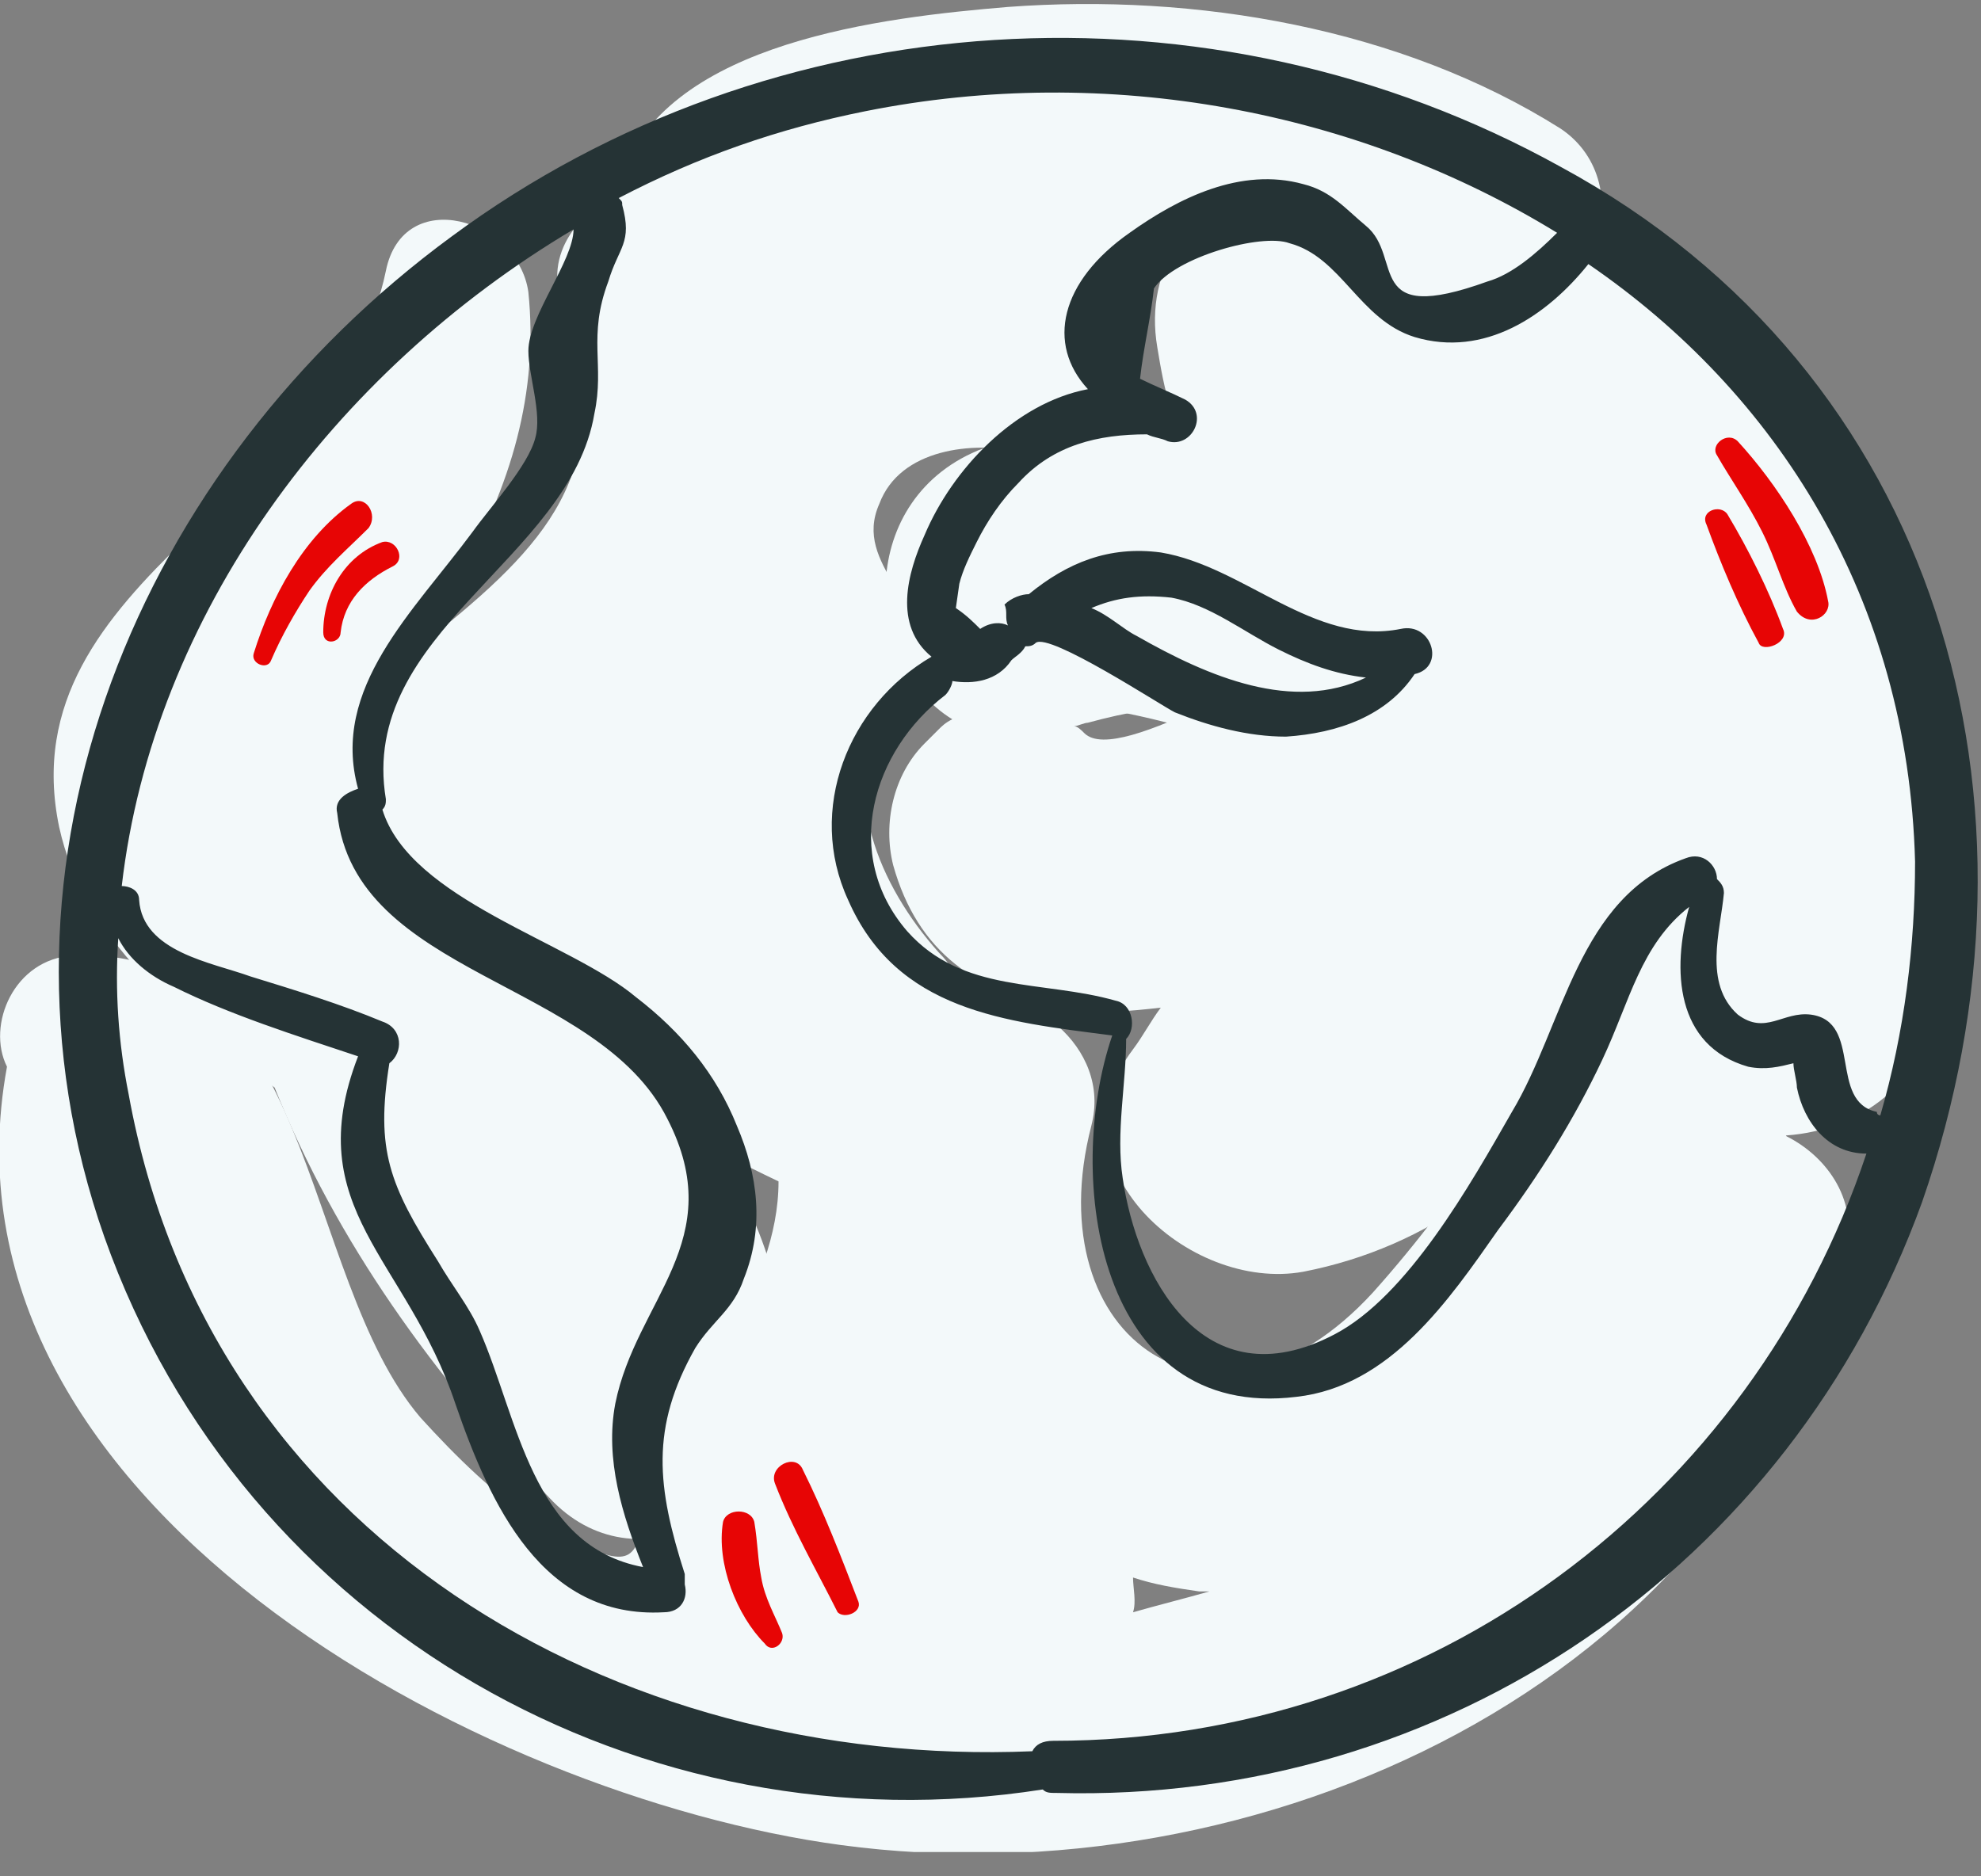 <svg width="57" height="54" viewBox="0 0 57 54" fill="none" xmlns="http://www.w3.org/2000/svg">
<rect x="0" y="0" width="57" height="54" fill="#808080" stroke="none"/>
<g clip-path="url(#clip0_370_564)">
<path d="M51.401 32.7C50.901 31.8 50.901 30.8 51.401 29.8C52.401 26.6 47.801 24.8 46.101 27.6C44.201 30.9 42.101 34.3 39.501 37.2C35.001 42.1 29.801 38.6 31.401 32.4C32.001 30.1 29.501 28.3 27.701 28.7C27.601 28.2 27.401 27.8 27.001 27.4C25.301 25.5 24.101 22.7 25.501 20.5C29.501 19.6 33.201 20.5 37.101 21.9C39.401 22.7 40.201 19.5 38.601 18.3C34.901 15.5 30.001 15.3 25.701 16.8C25.301 16.1 24.901 15.4 25.301 14.5C25.901 12.9 28.001 12.7 29.401 13C31.401 13.3 32.901 11.9 32.501 9.9C32.201 8.3 32.901 6.9 34.001 5.9C37.101 6.4 40.001 7.4 42.901 8.5C45.801 9.5 47.301 5.3 44.901 3.7C40.301 0.8 34.401 -0.2 29.001 0.2C25.401 0.5 19.301 1.2 17.901 5C18.001 5.1 18.001 5.3 18.001 5.5C16.701 6 15.601 7.3 16.201 8.8C17.801 13.3 15.901 15.5 12.701 18.1C11.101 19.4 9.901 20.7 10.001 22.9C10.301 27.6 18.001 31.9 22.401 34C22.401 37.1 19.901 39.8 18.901 42.6C18.301 44.3 18.501 45.1 17.301 44.7C16.701 44.5 16.101 44.2 15.601 43.9C14.301 43.1 13.101 41.9 12.101 40.8C8.601 36.7 9.101 27.2 2.101 27.5C0.401 27.6 -0.399 29.5 0.201 30.7C-2.099 43.2 13.801 51.7 24.201 53.1C36.101 54.7 50.001 48.6 53.101 36.1C53.501 34.6 52.601 33.3 51.401 32.7ZM32.601 46.4C32.701 46.1 32.601 45.7 32.601 45.4C33.201 45.6 33.801 45.7 34.501 45.8C34.601 45.8 34.701 45.8 34.801 45.8C34.101 46 33.301 46.2 32.601 46.4Z" fill="#F3F9FA"/>
<path d="M14.502 27.2C14.002 26.4 13.302 25.9 12.502 25.7C12.502 25.7 12.502 25.7 12.402 25.6C7.902 22.2 11.102 20.1 13.202 16.6C14.702 14 15.502 11.3 15.202 8.4C14.902 6.3 11.602 5.3 11.102 7.8C9.802 14.2 0.202 16.6 1.702 23.8C2.402 27 5.102 29.2 7.902 31.3C9.702 35.8 12.502 39.6 15.802 43.1C18.302 45.8 22.302 43.5 22.602 40.3C22.902 34.2 18.902 30.6 14.502 27.2Z" fill="#F3F9FA"/>
<path d="M46.6 7.7C44.9 6.4 42.2 6 40.7 7.6C39 3.2 32.5 5.3 33.3 10C33.4 10.6 33.5 11.2 33.7 11.8C33.6 11.8 33.5 11.8 33.4 11.8C31.5 12 29.7 12.3 28.3 12.9C24.6 14.3 24.8 19.1 27.4 20.7C27.2 20.8 27.1 20.9 27 21C26.9 21.1 26.7 21.3 26.6 21.4C25.7 22.3 25.4 23.7 25.7 24.9C26.4 27.4 28.1 28.6 30.6 29C31.6 29.2 32.5 29.1 33.4 29C33.1 29.4 32.9 29.8 32.6 30.2C30.1 33.5 34.2 37.2 37.5 36.6C41.1 35.9 44.1 33.7 45.9 30.5C46.2 30 46.5 29.4 46.8 28.8C46.9 34.1 55.4 34 55.8 28.4C56.1 20.4 52.8 12.8 46.6 7.7ZM31.2 21.1C31.1 21 31 20.9 30.9 20.9C31 20.9 31.2 20.8 31.3 20.8C32.4 20.5 33.5 20.3 34.7 20.3C33.2 21 31.7 21.6 31.2 21.1Z" fill="#F3F9FA"/>
<path d="M44.903 4.8C34.803 -0.8 22.203 2.24113e-05 13.003 6.8C4.003 13.4 -0.797 24.8 3.003 35.6C7.003 46.9 18.503 53.3 30.003 51.5C30.103 51.6 30.203 51.6 30.403 51.6C41.603 51.9 51.503 45.1 55.303 34.6C59.303 23.1 55.803 10.7 44.903 4.8ZM16.503 6.6C16.503 7.5 15.203 9.1 15.203 10.1C15.203 10.8 15.603 11.9 15.403 12.6C15.203 13.4 14.103 14.6 13.603 15.3C11.903 17.6 9.503 19.8 10.303 22.7C10.003 22.8 9.603 23 9.703 23.4C10.203 28.1 17.203 28.2 19.203 32.2C21.003 35.7 18.303 37.4 17.703 40.4C17.403 42 17.903 43.6 18.503 45.1C15.303 44.5 14.903 40.8 13.803 38.3C13.503 37.6 13.003 37 12.603 36.3C11.203 34.1 10.803 33.1 11.203 30.6C11.603 30.3 11.603 29.6 11.003 29.4C9.803 28.9 8.503 28.5 7.203 28.1C6.103 27.7 4.103 27.4 4.003 25.9C4.003 25.6 3.703 25.5 3.503 25.5C4.403 17.7 9.603 10.7 16.503 6.6ZM30.303 50.1C30.003 50.1 29.803 50.2 29.703 50.4C17.703 50.9 6.003 44.2 3.703 31.5C3.403 30 3.303 28.5 3.403 27C3.703 27.6 4.303 28.1 5.003 28.4C6.603 29.2 8.503 29.8 10.303 30.4C8.603 34.8 11.703 36.2 13.103 40.4C14.103 43.3 15.603 46.6 19.103 46.4C19.603 46.4 19.803 46 19.703 45.6C19.703 45.5 19.703 45.4 19.703 45.3C18.903 42.8 18.703 41.1 20.003 38.8C20.503 38 21.103 37.7 21.403 36.8C22.003 35.3 21.803 33.8 21.203 32.4C20.603 30.9 19.603 29.7 18.303 28.7C16.403 27.1 11.803 25.9 11.003 23.3C11.103 23.2 11.103 23.1 11.103 23C10.303 18.2 16.403 16.1 17.103 11.9C17.403 10.5 16.903 9.7 17.503 8.1C17.803 7.1 18.203 7 17.903 5.9C17.903 5.8 17.903 5.8 17.803 5.7C20.103 4.5 22.403 3.7 24.903 3.2C31.903 1.8 39.103 3.2 44.803 6.7C44.203 7.3 43.503 7.9 42.803 8.1C39.203 9.4 40.403 7.4 39.303 6.5C38.703 6 38.303 5.5 37.503 5.3C35.703 4.8 33.903 5.7 32.503 6.7C30.503 8.1 30.103 9.9 31.303 11.2C29.203 11.6 27.403 13.5 26.603 15.4C26.103 16.5 25.703 18 26.803 18.9C24.403 20.3 23.203 23.3 24.403 25.9C25.803 29.1 28.903 29.4 32.003 29.8C30.603 33.9 31.603 40.9 37.303 40.2C40.003 39.9 41.703 37.4 43.103 35.4C44.303 33.8 45.303 32.2 46.103 30.5C46.903 28.8 47.203 27.2 48.603 26.1C48.103 27.9 48.203 30.1 50.303 30.7C50.803 30.8 51.203 30.7 51.603 30.6C51.603 30.8 51.703 31.1 51.703 31.3C51.903 32.3 52.603 33.2 53.703 33.2C50.403 43.1 41.203 50.1 30.303 50.1ZM54.103 32.1C54.103 32.1 54.003 32.1 54.003 32C52.603 31.7 53.603 29.4 52.103 29.2C51.303 29.1 50.803 29.8 50.003 29.2C49.003 28.3 49.503 26.8 49.603 25.7C49.603 25.5 49.503 25.4 49.403 25.3C49.403 24.9 49.003 24.5 48.503 24.7C45.403 25.8 45.003 29.5 43.503 32C42.303 34.1 40.503 37.3 38.403 38.4C34.603 40.4 32.703 36.7 32.303 33.9C32.103 32.6 32.403 31.2 32.403 29.9C32.703 29.6 32.603 28.9 32.103 28.8C30.003 28.2 27.703 28.6 26.103 26.8C24.203 24.6 25.103 21.6 27.203 20C27.303 19.9 27.403 19.7 27.403 19.6C28.003 19.7 28.703 19.6 29.103 19C29.203 18.9 29.403 18.8 29.503 18.6C29.603 18.6 29.703 18.6 29.803 18.5C30.203 18.2 33.403 20.3 33.803 20.5C34.803 20.9 35.903 21.2 37.003 21.2C38.503 21.1 39.903 20.6 40.703 19.4C41.603 19.2 41.203 17.9 40.303 18.1C37.803 18.6 35.803 16.3 33.403 15.9C31.903 15.7 30.703 16.2 29.603 17.1C29.403 17.1 29.103 17.2 28.903 17.4C29.003 17.6 28.903 17.8 29.003 18C28.803 17.9 28.503 17.9 28.203 18.1C28.003 17.9 27.803 17.7 27.503 17.5L27.603 16.8C27.703 16.4 27.903 16 28.103 15.6C28.403 15 28.803 14.4 29.303 13.9C30.303 12.8 31.603 12.5 33.003 12.5C33.203 12.6 33.403 12.6 33.603 12.7C34.303 12.9 34.803 11.9 34.103 11.5C33.703 11.3 33.203 11.1 32.803 10.9C32.903 10 33.103 9.2 33.203 8.3C33.803 7.4 36.303 6.7 37.103 7C38.603 7.4 39.103 9.2 40.703 9.7C42.703 10.3 44.503 9.1 45.703 7.6C51.103 11.3 54.903 17.2 55.103 24.8C55.103 27.2 54.803 29.7 54.103 32.1ZM31.403 17.5C32.103 17.2 32.803 17.1 33.703 17.2C34.803 17.4 35.803 18.2 36.803 18.7C37.603 19.1 38.403 19.4 39.303 19.5C37.203 20.5 34.803 19.5 32.703 18.3C32.303 18.1 31.903 17.7 31.403 17.5Z" fill="#253335"/>
<path d="M52.601 17.3C52.301 15.7 51.101 13.9 50.001 12.7C49.701 12.4 49.201 12.8 49.401 13.1C49.801 13.8 50.301 14.5 50.701 15.3C51.101 16.1 51.301 16.9 51.701 17.6C52.101 18.1 52.701 17.7 52.601 17.3Z" fill="#E70505"/>
<path d="M51.303 18.1C50.903 17 50.303 15.8 49.703 14.8C49.503 14.5 48.903 14.7 49.103 15.1C49.503 16.2 50.003 17.4 50.603 18.5C50.703 18.8 51.503 18.5 51.303 18.1Z" fill="#E70505"/>
<path d="M22.504 47C22.304 46.5 22.004 46 21.904 45.4C21.804 44.9 21.804 44.4 21.704 43.8C21.604 43.4 20.904 43.4 20.804 43.8C20.604 45 21.204 46.5 22.004 47.3C22.204 47.6 22.604 47.3 22.504 47Z" fill="#E70505"/>
<path d="M24.701 46.1C24.201 44.8 23.701 43.5 23.101 42.3C22.901 41.8 22.101 42.2 22.301 42.7C22.801 44 23.501 45.2 24.101 46.4C24.301 46.6 24.801 46.4 24.701 46.1Z" fill="#E70505"/>
<path d="M10.102 14.5C8.702 15.5 7.802 17.2 7.302 18.8C7.202 19.1 7.702 19.3 7.802 19C8.102 18.3 8.502 17.6 8.902 17C9.402 16.3 10.002 15.8 10.602 15.2C10.902 14.8 10.502 14.2 10.102 14.5Z" fill="#E70505"/>
<path d="M11.001 15.6C9.901 16 9.301 17.1 9.301 18.2C9.301 18.6 9.801 18.5 9.801 18.2C9.901 17.3 10.501 16.7 11.301 16.3C11.701 16.1 11.401 15.5 11.001 15.6Z" fill="#E70505"/>
</g>
<defs>
<clipPath id="clip0_370_564">
<rect width="56.9" height="53.3" fill="white"/>
</clipPath>
</defs>
</svg>
